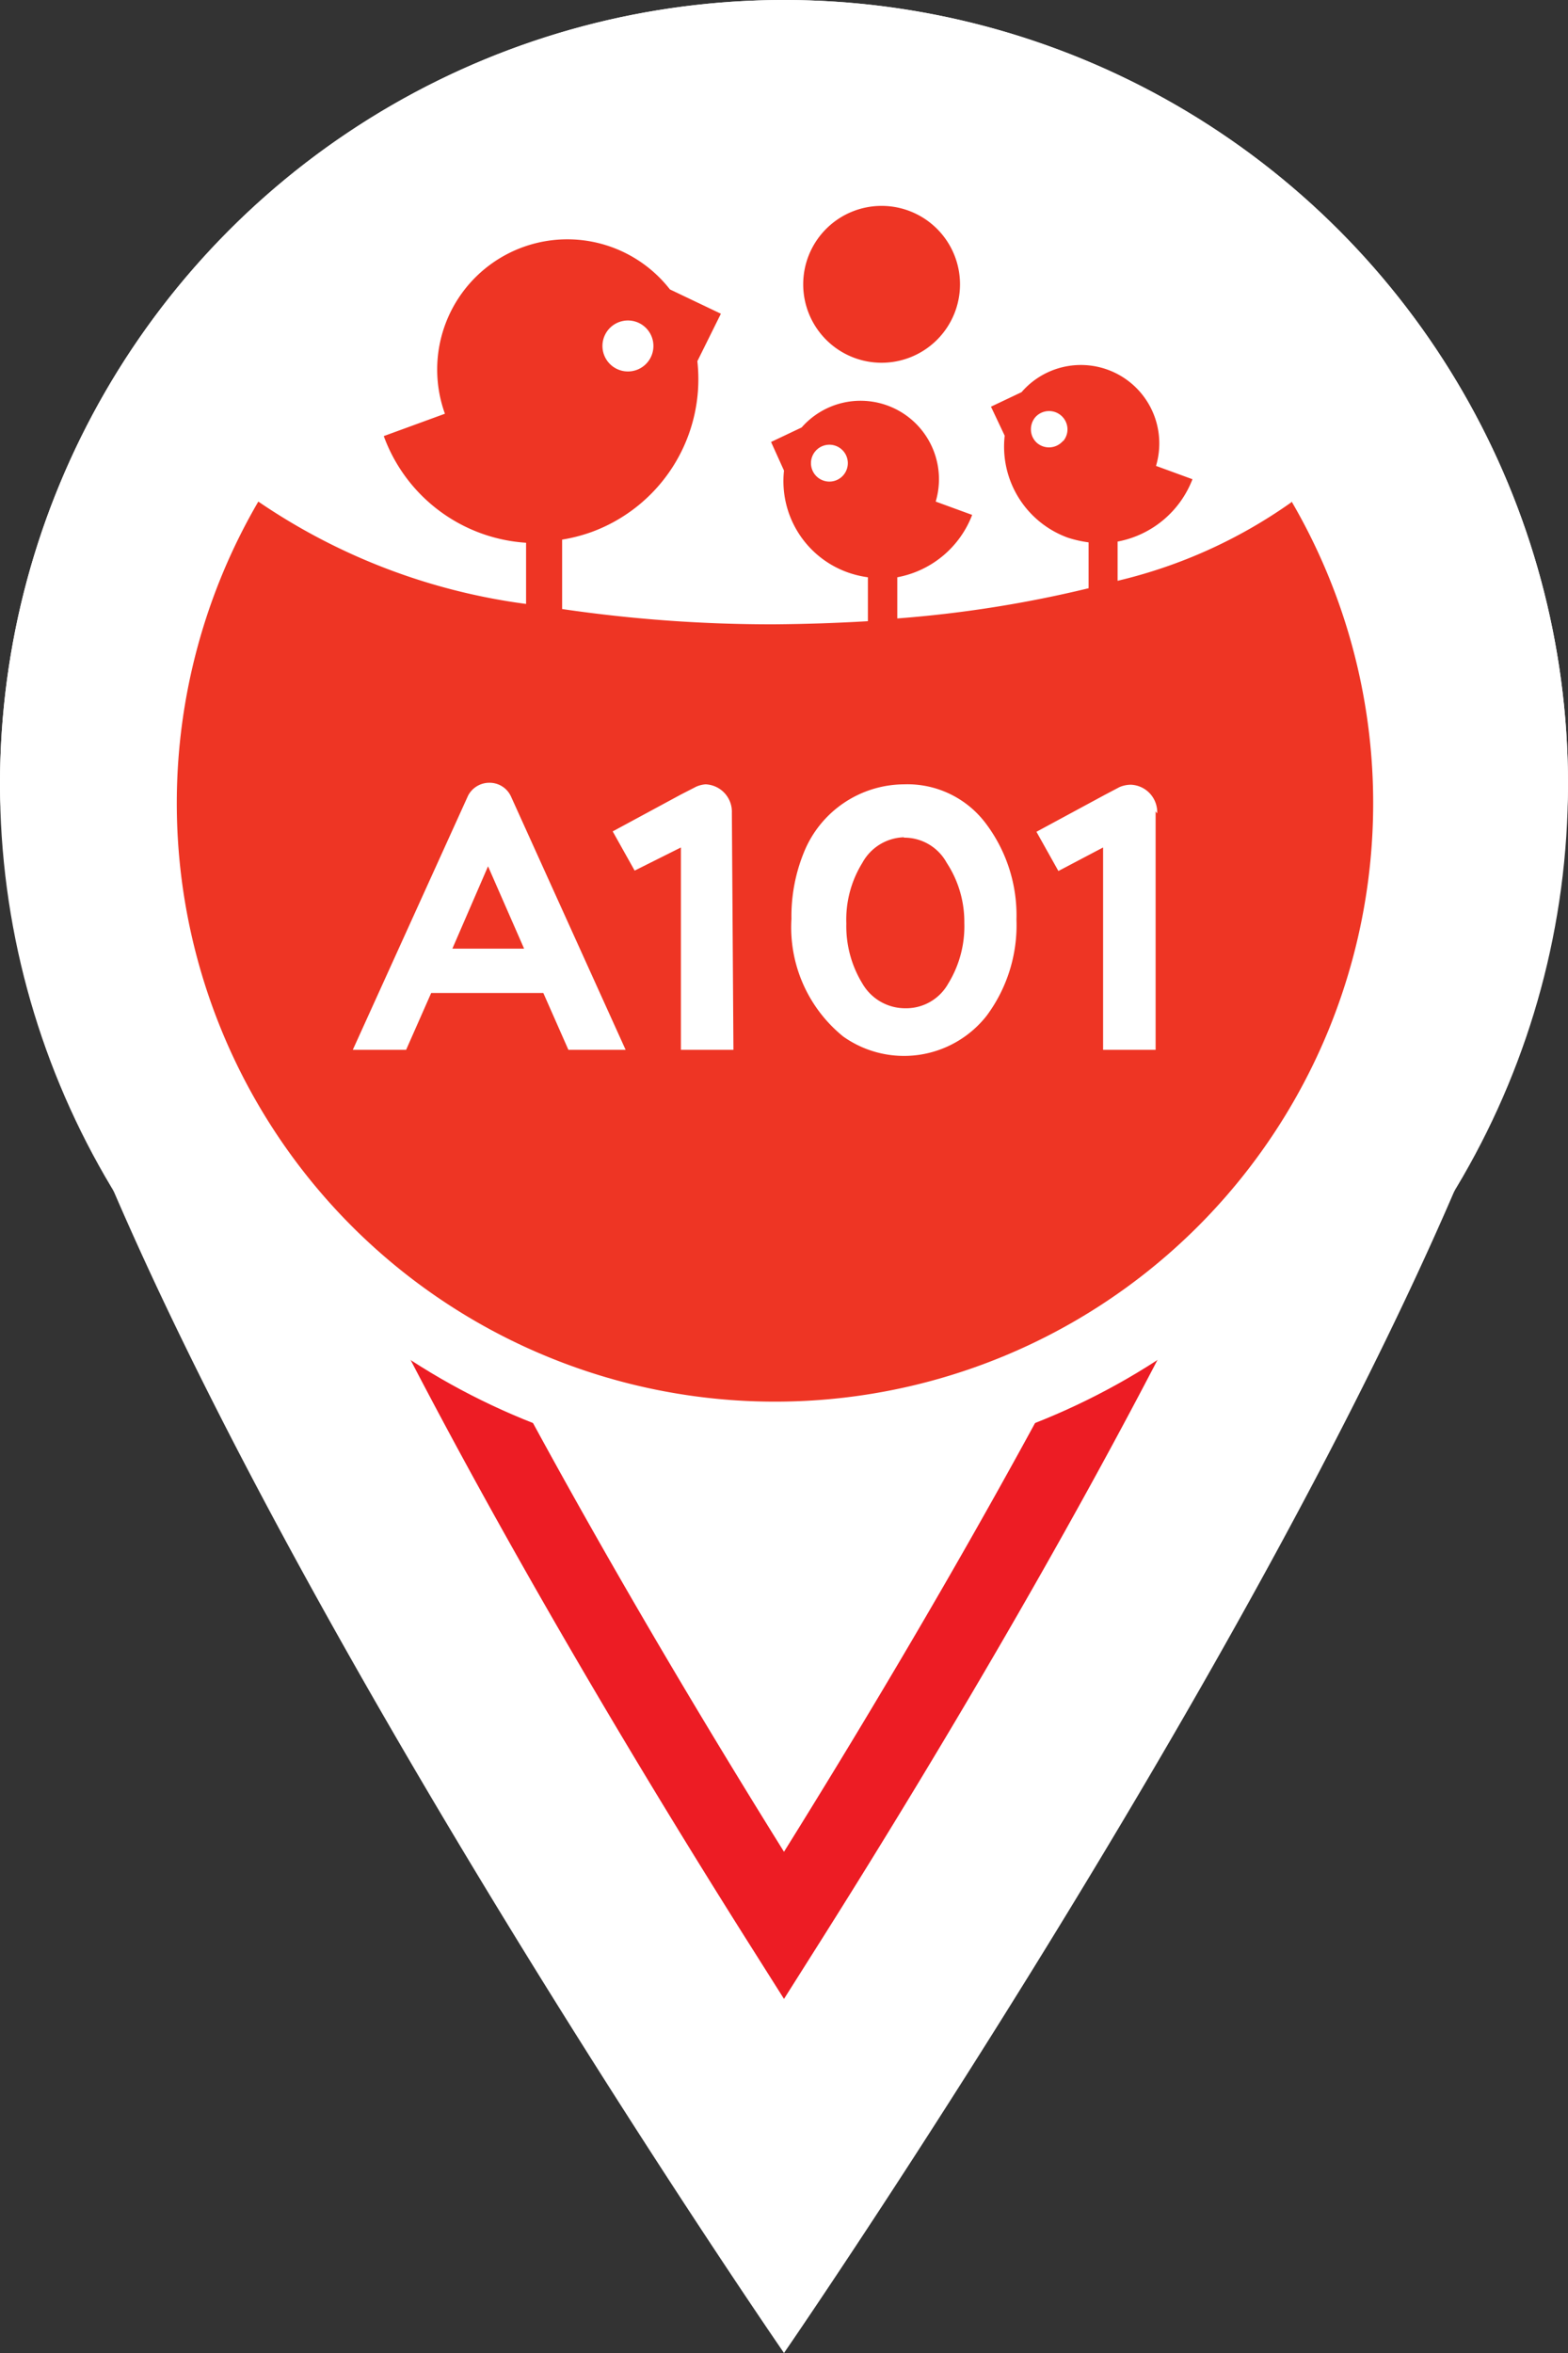 <svg xmlns="http://www.w3.org/2000/svg" width="40" height="60" viewBox="0 0 40 60"><rect x="0" y="0" width="40" height="60" fill="#333333" stroke="none"/><defs><style>.cls-1{fill:#fff;}.cls-2{fill:none;stroke:#ed1c24;stroke-miterlimit:10;stroke-width:2px;}.cls-3{fill:#ee3524;}</style></defs><title>map-point</title><g id="Слой_2" data-name="Слой 2"><g id="Слой_1-2" data-name="Слой 1"><path class="cls-1" d="M0,20a20,20,0,0,1,40,0c0,11-20,40-20,40S0,31,0,20Z"/><circle class="cls-1" cx="20" cy="20" r="20"/><path class="cls-2" d="M20,49.1C13.12,38.22,6,25.07,6,20a14,14,0,0,1,28,0C34,25.08,26.88,38.22,20,49.1Z"/><circle class="cls-1" cx="20" cy="20" r="17.5"/><path class="cls-3" d="M22.49,9.25a2,2,0,1,0-2-2,2,2,0,0,0,2,2"/><path class="cls-3" d="M23.06,21.35A1.25,1.25,0,0,0,22,22a2.75,2.75,0,0,0-.41,1.55A2.8,2.8,0,0,0,22,25.08a1.26,1.26,0,0,0,1.1.63,1.23,1.23,0,0,0,1.09-.63,2.79,2.79,0,0,0,.41-1.55A2.74,2.74,0,0,0,24.15,22a1.23,1.23,0,0,0-1.09-.64"/><polygon class="cls-3" points="11.54 24.19 13.37 24.19 12.45 22.09 11.54 24.19"/><path class="cls-3" d="M29.48,20.69v6.08H28.14V21.61L27,22.21l-.56-1,1.74-.94.38-.2a.75.75,0,0,1,.29-.06.7.7,0,0,1,.67.73s0,0,0,0M25.17,25.9a2.68,2.68,0,0,1-3.66.53,3.58,3.58,0,0,1-1.32-3,4.31,4.31,0,0,1,.32-1.7A2.77,2.77,0,0,1,23.06,20a2.5,2.5,0,0,1,2.09,1,3.89,3.89,0,0,1,.78,2.45,3.87,3.87,0,0,1-.76,2.45m-6.46.87H17.37V21.61l-1.18.59-.56-1,1.74-.94.39-.2A.72.72,0,0,1,18,20a.7.7,0,0,1,.67.73Zm-4.21,0-.64-1.45H11l-.64,1.45H9l2.94-6.48h0a.61.61,0,0,1,.54-.33.6.6,0,0,1,.56.36l2.92,6.45ZM15.8,8.21a.65.65,0,1,1-.39.84.65.65,0,0,1,.39-.84m5.72,3.9a.47.47,0,1,1-.06-.66.47.47,0,0,1,.06.66m5.6-.87a.47.47,0,0,1-.66.06.46.46,0,0,1-.16-.32.48.48,0,0,1,.11-.34.47.47,0,0,1,.82.27.46.46,0,0,1-.11.34m5.82,1.56a12.72,12.72,0,0,1-4.43,2v-1a2.55,2.55,0,0,0,1.91-1.59l-.93-.34A2,2,0,0,0,26.06,10l-.78.37.35.74a2.47,2.47,0,0,0,1.61,2.6,3,3,0,0,0,.53.12V15a30.58,30.58,0,0,1-4.88.77V14.72a2.54,2.54,0,0,0,1.91-1.59l-.93-.34a2,2,0,0,0-3.42-1.89l-.78.37L20,12a2.47,2.47,0,0,0,1.61,2.59,2.54,2.54,0,0,0,.53.13v1.12q-1.17.07-2.39.08a36.83,36.83,0,0,1-5.41-.39V13.76a4.22,4.22,0,0,0,.74-.19,4.15,4.15,0,0,0,2.71-4.36L18.39,8l-1.3-.62a3.32,3.32,0,0,0-5.74,3.17l-1.56.57a4.15,4.15,0,0,0,3.63,2.72v1.56a15.76,15.76,0,0,1-6.83-2.61,15.26,15.26,0,1,0,26.36,0"/></g></g></svg>